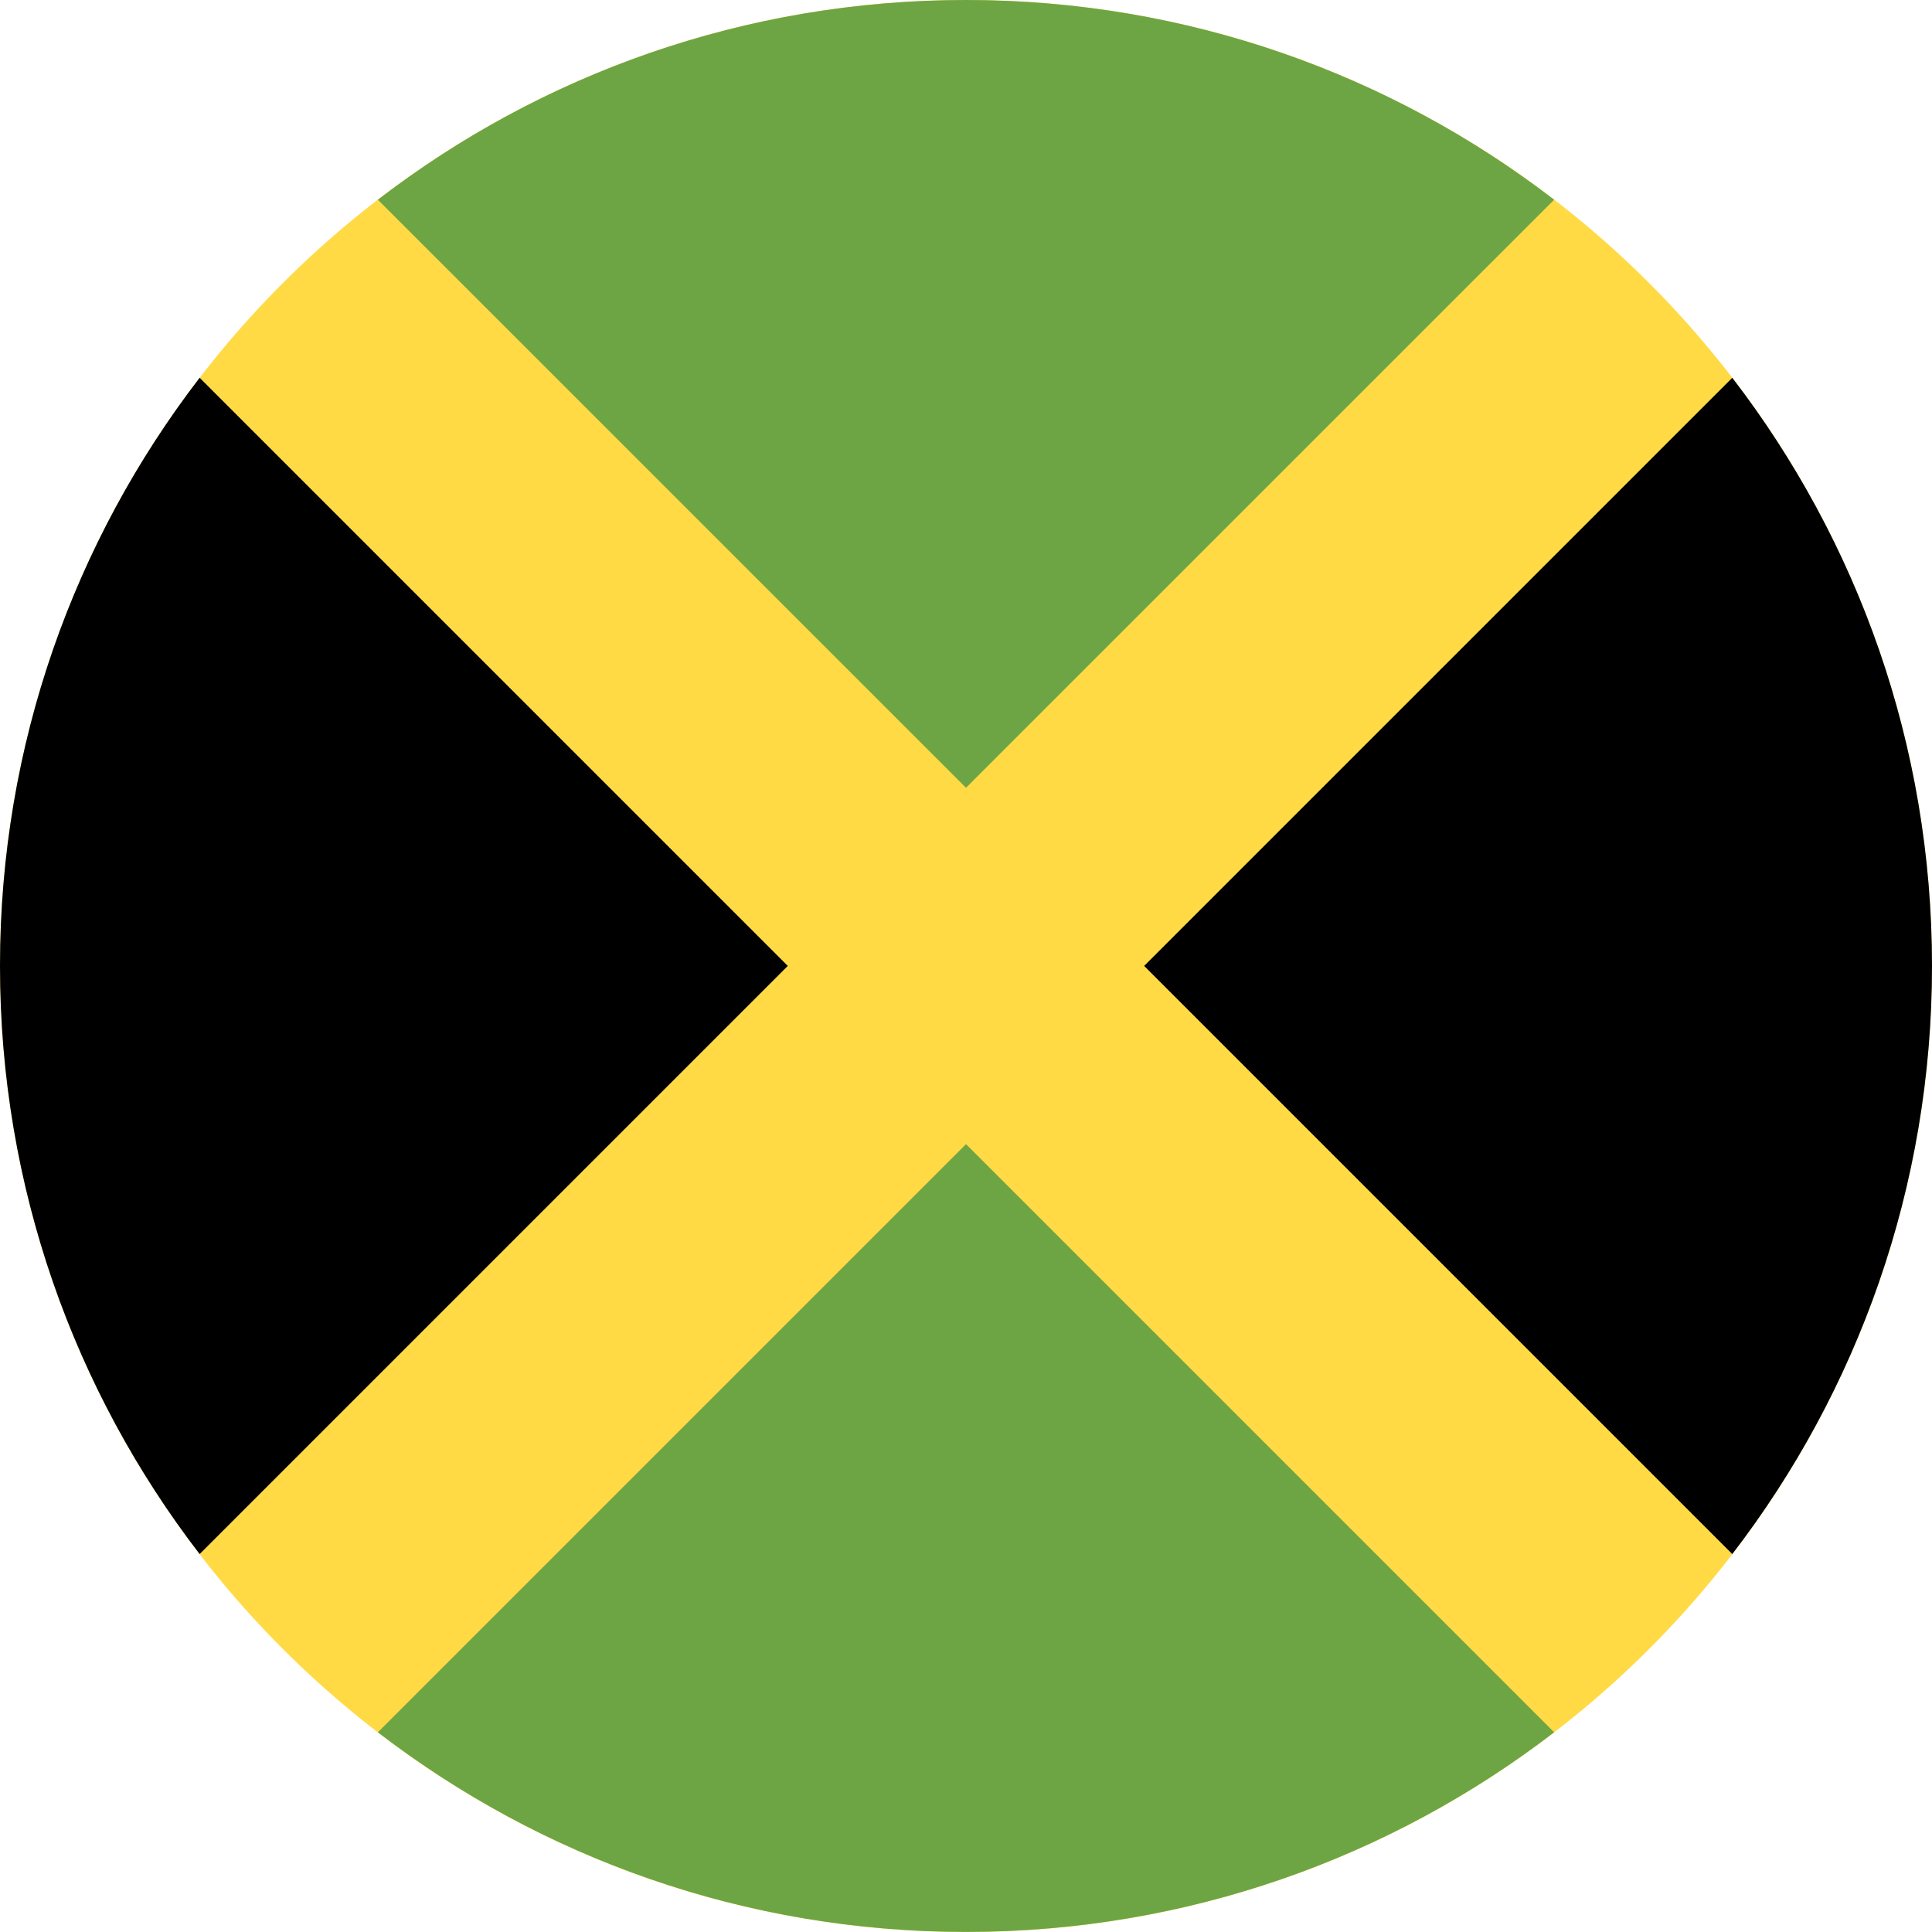 <svg width="24" height="24" viewBox="0 0 24 24" fill="none" xmlns="http://www.w3.org/2000/svg">
<g clip-path="url(#clip0_19978_7248)">
<path d="M12 24C18.627 24 24 18.627 24 12C24 5.373 18.627 0 12 0C5.373 0 0 5.373 0 12C0 18.627 5.373 24 12 24Z" fill="#FFDA44"/>
<path d="M19.306 2.481C17.282 0.925 14.749 0 12 0C9.25 0 6.718 0.925 4.694 2.481L12 9.786L19.306 2.481Z" fill="#6DA544"/>
<path d="M2.48 4.693C0.925 6.717 -0 9.25 -0 11.999C-0 14.748 0.925 17.282 2.48 19.305L9.786 11.999L2.48 4.693Z" fill="black"/>
<path d="M4.694 21.519C6.718 23.074 9.25 23.999 12 23.999C14.749 23.999 17.282 23.074 19.306 21.519L12 14.213L4.694 21.519Z" fill="#6DA544"/>
<path d="M21.519 19.305C23.075 17.281 24 14.748 24 11.999C24 9.25 23.075 6.717 21.519 4.693L14.213 11.999L21.519 19.305Z" fill="black"/>
</g>
<defs>
<clipPath id="clip0_19978_7248">
<rect width="24" height="24" fill="white"/>
</clipPath>
</defs>
</svg>
